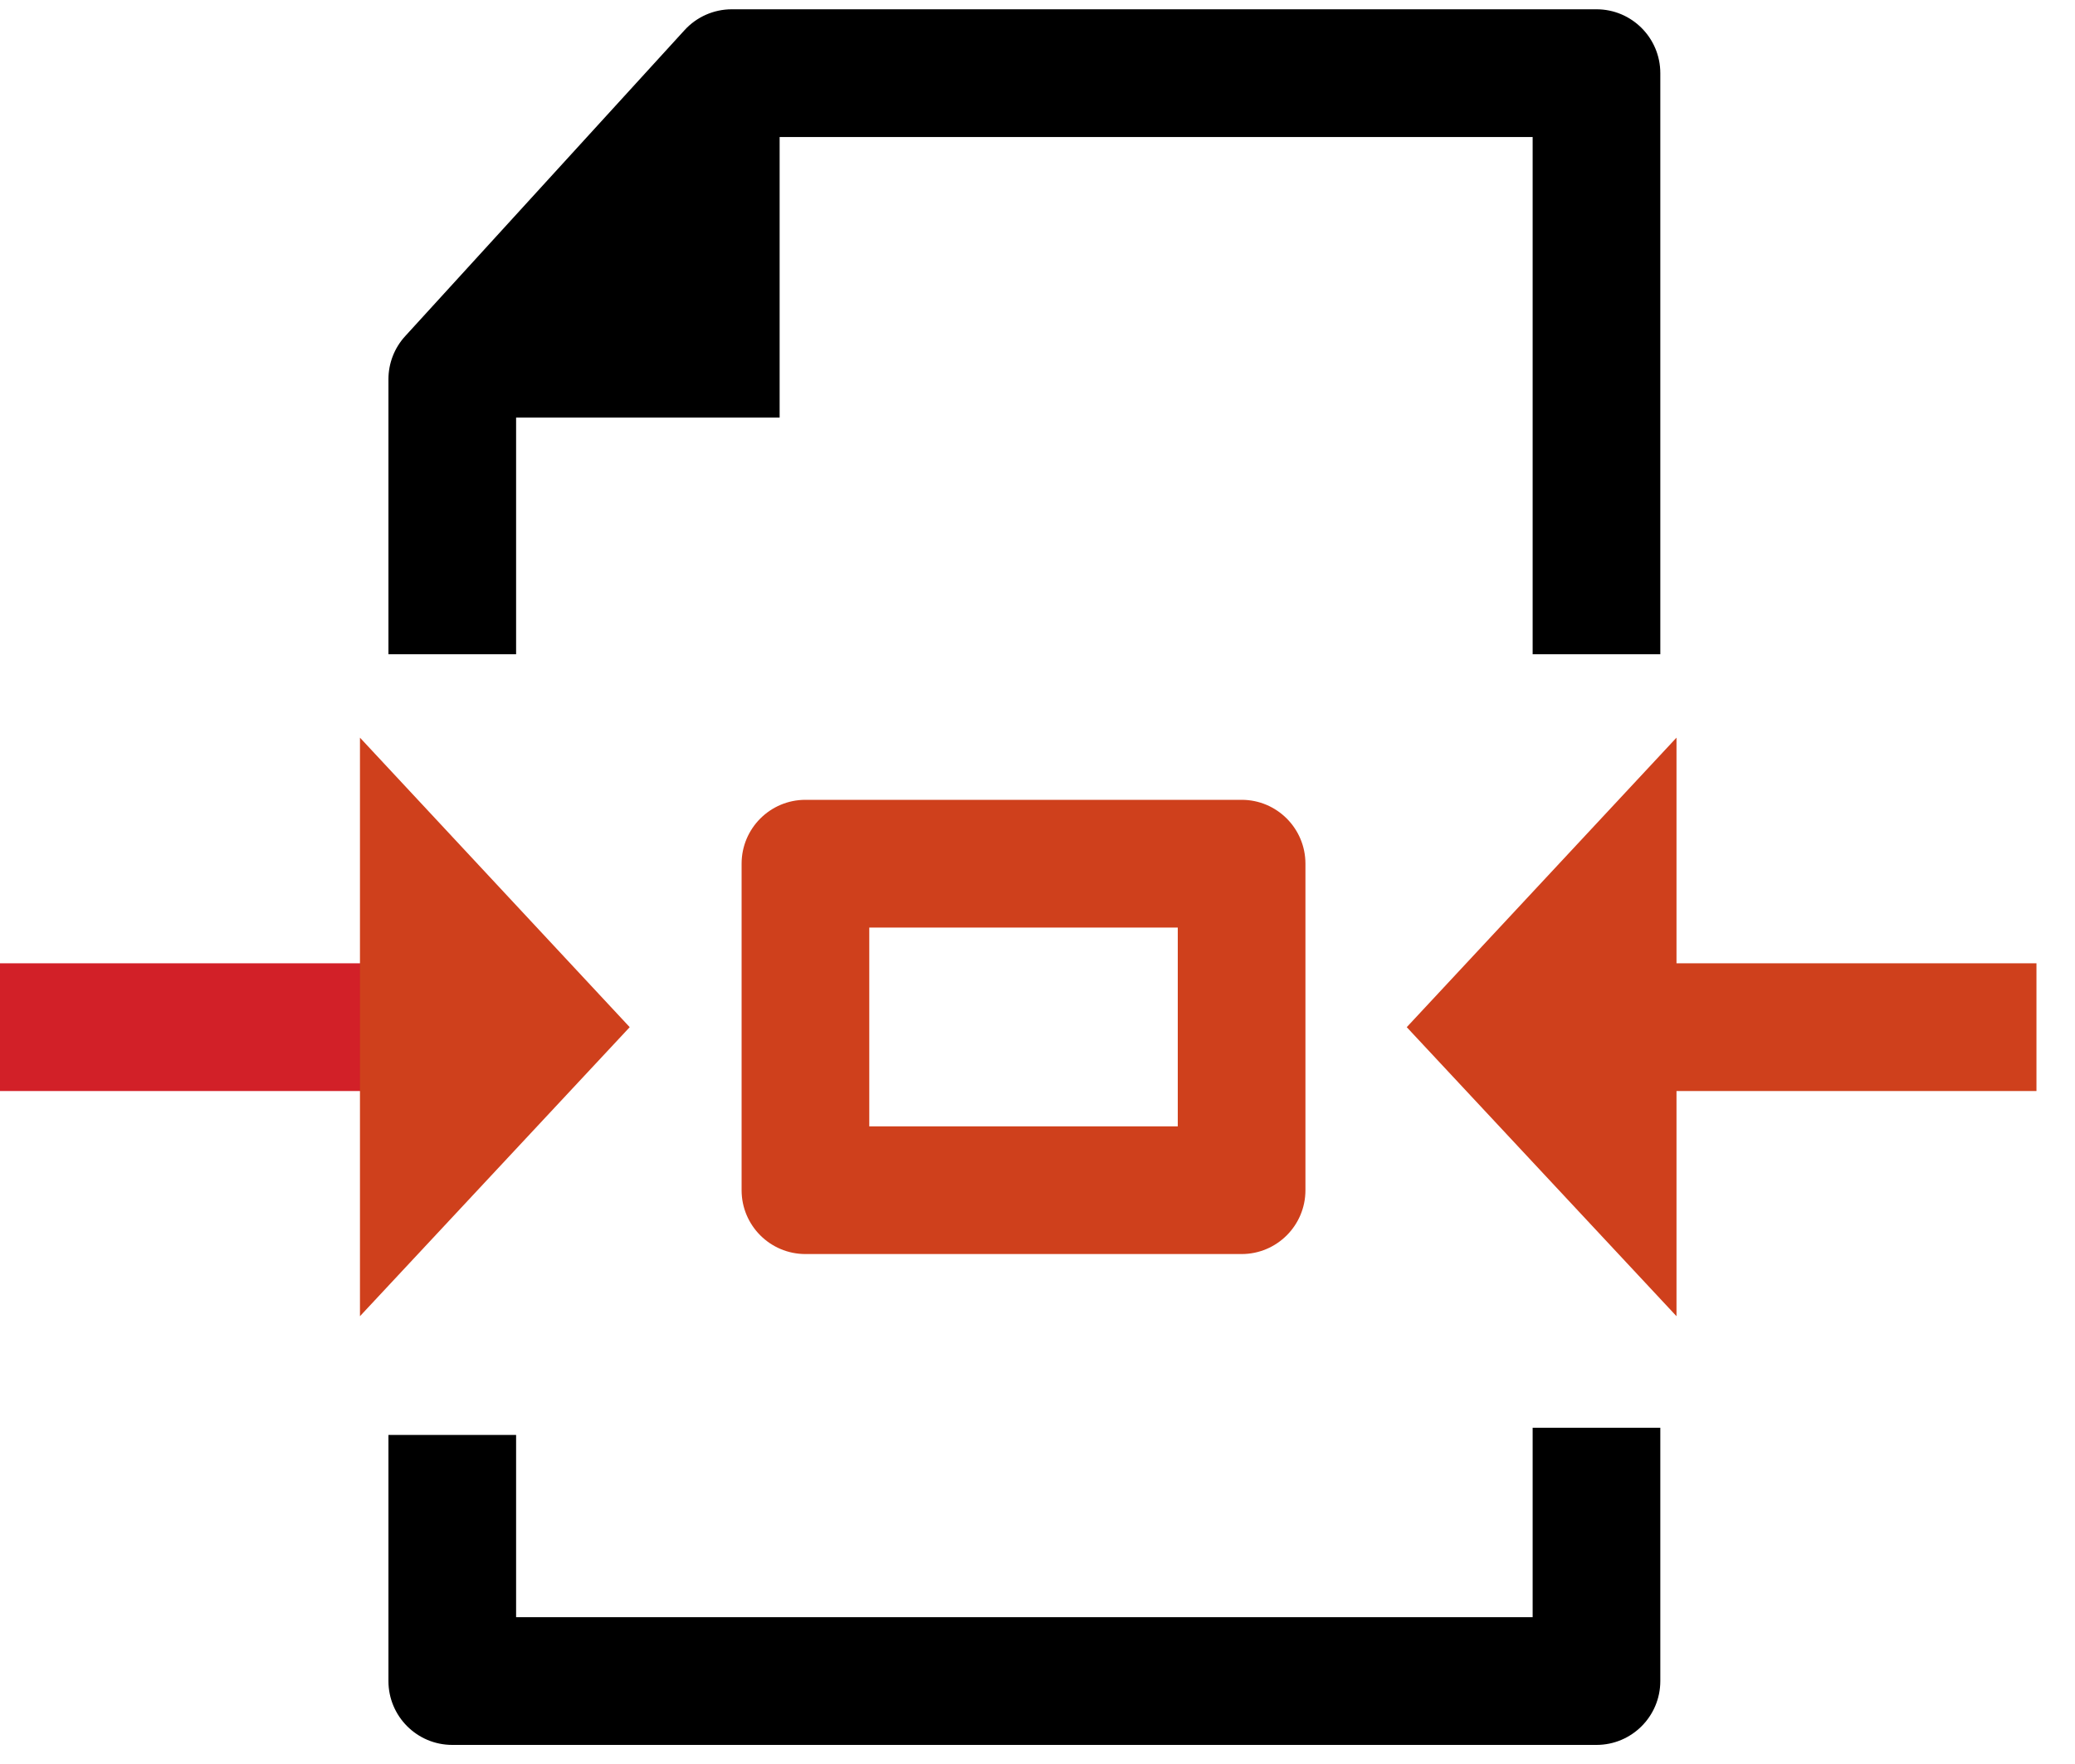 <svg xmlns="http://www.w3.org/2000/svg" width="40" height="34" viewBox="0 0 40 34">
  <g fill="none" fill-rule="evenodd" transform="translate(0 1)">
    <path fill="#000000" fill-rule="nonzero" d="M9.949 6.787L14.649 1.641 29.545 1.641 29.545 11.61 32.006 11.61 32.006.41C32.006-.269 31.455-.821 30.776-.821L14.106-.821C13.76-.821 13.43-.675 13.197-.42L7.81 5.48C7.602 5.707 7.488 6.003 7.488 6.31L7.488 11.61 9.949 11.61 9.949 6.787zM9.949 30.17L9.949 26.658 7.488 26.658 7.488 31.401C7.488 32.081 8.039 32.632 8.718 32.632L30.776 32.632C31.455 32.632 32.006 32.081 32.006 31.401L32.006 26.519 29.545 26.519 29.545 30.17 9.949 30.17z"/>
    <polygon fill="#000000" fill-rule="nonzero" points="15.029 .377 15.029 7.048 8.906 7.048"/>
    <path fill="#CF401C" fill-rule="nonzero" d="M16.757,20.71 L22.704,20.71 L22.704,16.878 L16.757,16.878 L16.757,20.71 Z M15.527,14.416 L23.935,14.416 C24.614,14.416 25.165,14.967 25.165,15.647 L25.165,21.941 C25.165,22.62 24.614,23.171 23.935,23.171 L15.527,23.171 C14.847,23.171 14.296,22.62 14.296,21.941 L14.296,15.647 C14.296,14.967 14.847,14.416 15.527,14.416 Z"/>
    <polygon fill="#D22028" fill-rule="nonzero" points="0 20.029 10 20.029 10 17.567 0 17.567"/>
    <polygon fill="#CF401C" fill-rule="nonzero" points="6.939 24.369 12.139 18.798 6.939 13.218"/>
    <polygon fill="#CF401C" fill-rule="nonzero" points="39.257 17.567 29.257 17.567 29.257 20.029 39.257 20.029"/>
    <polygon fill="#CF401C" fill-rule="nonzero" points="32.318 13.218 27.118 18.798 32.318 24.369"/>
  </g>
</svg>
